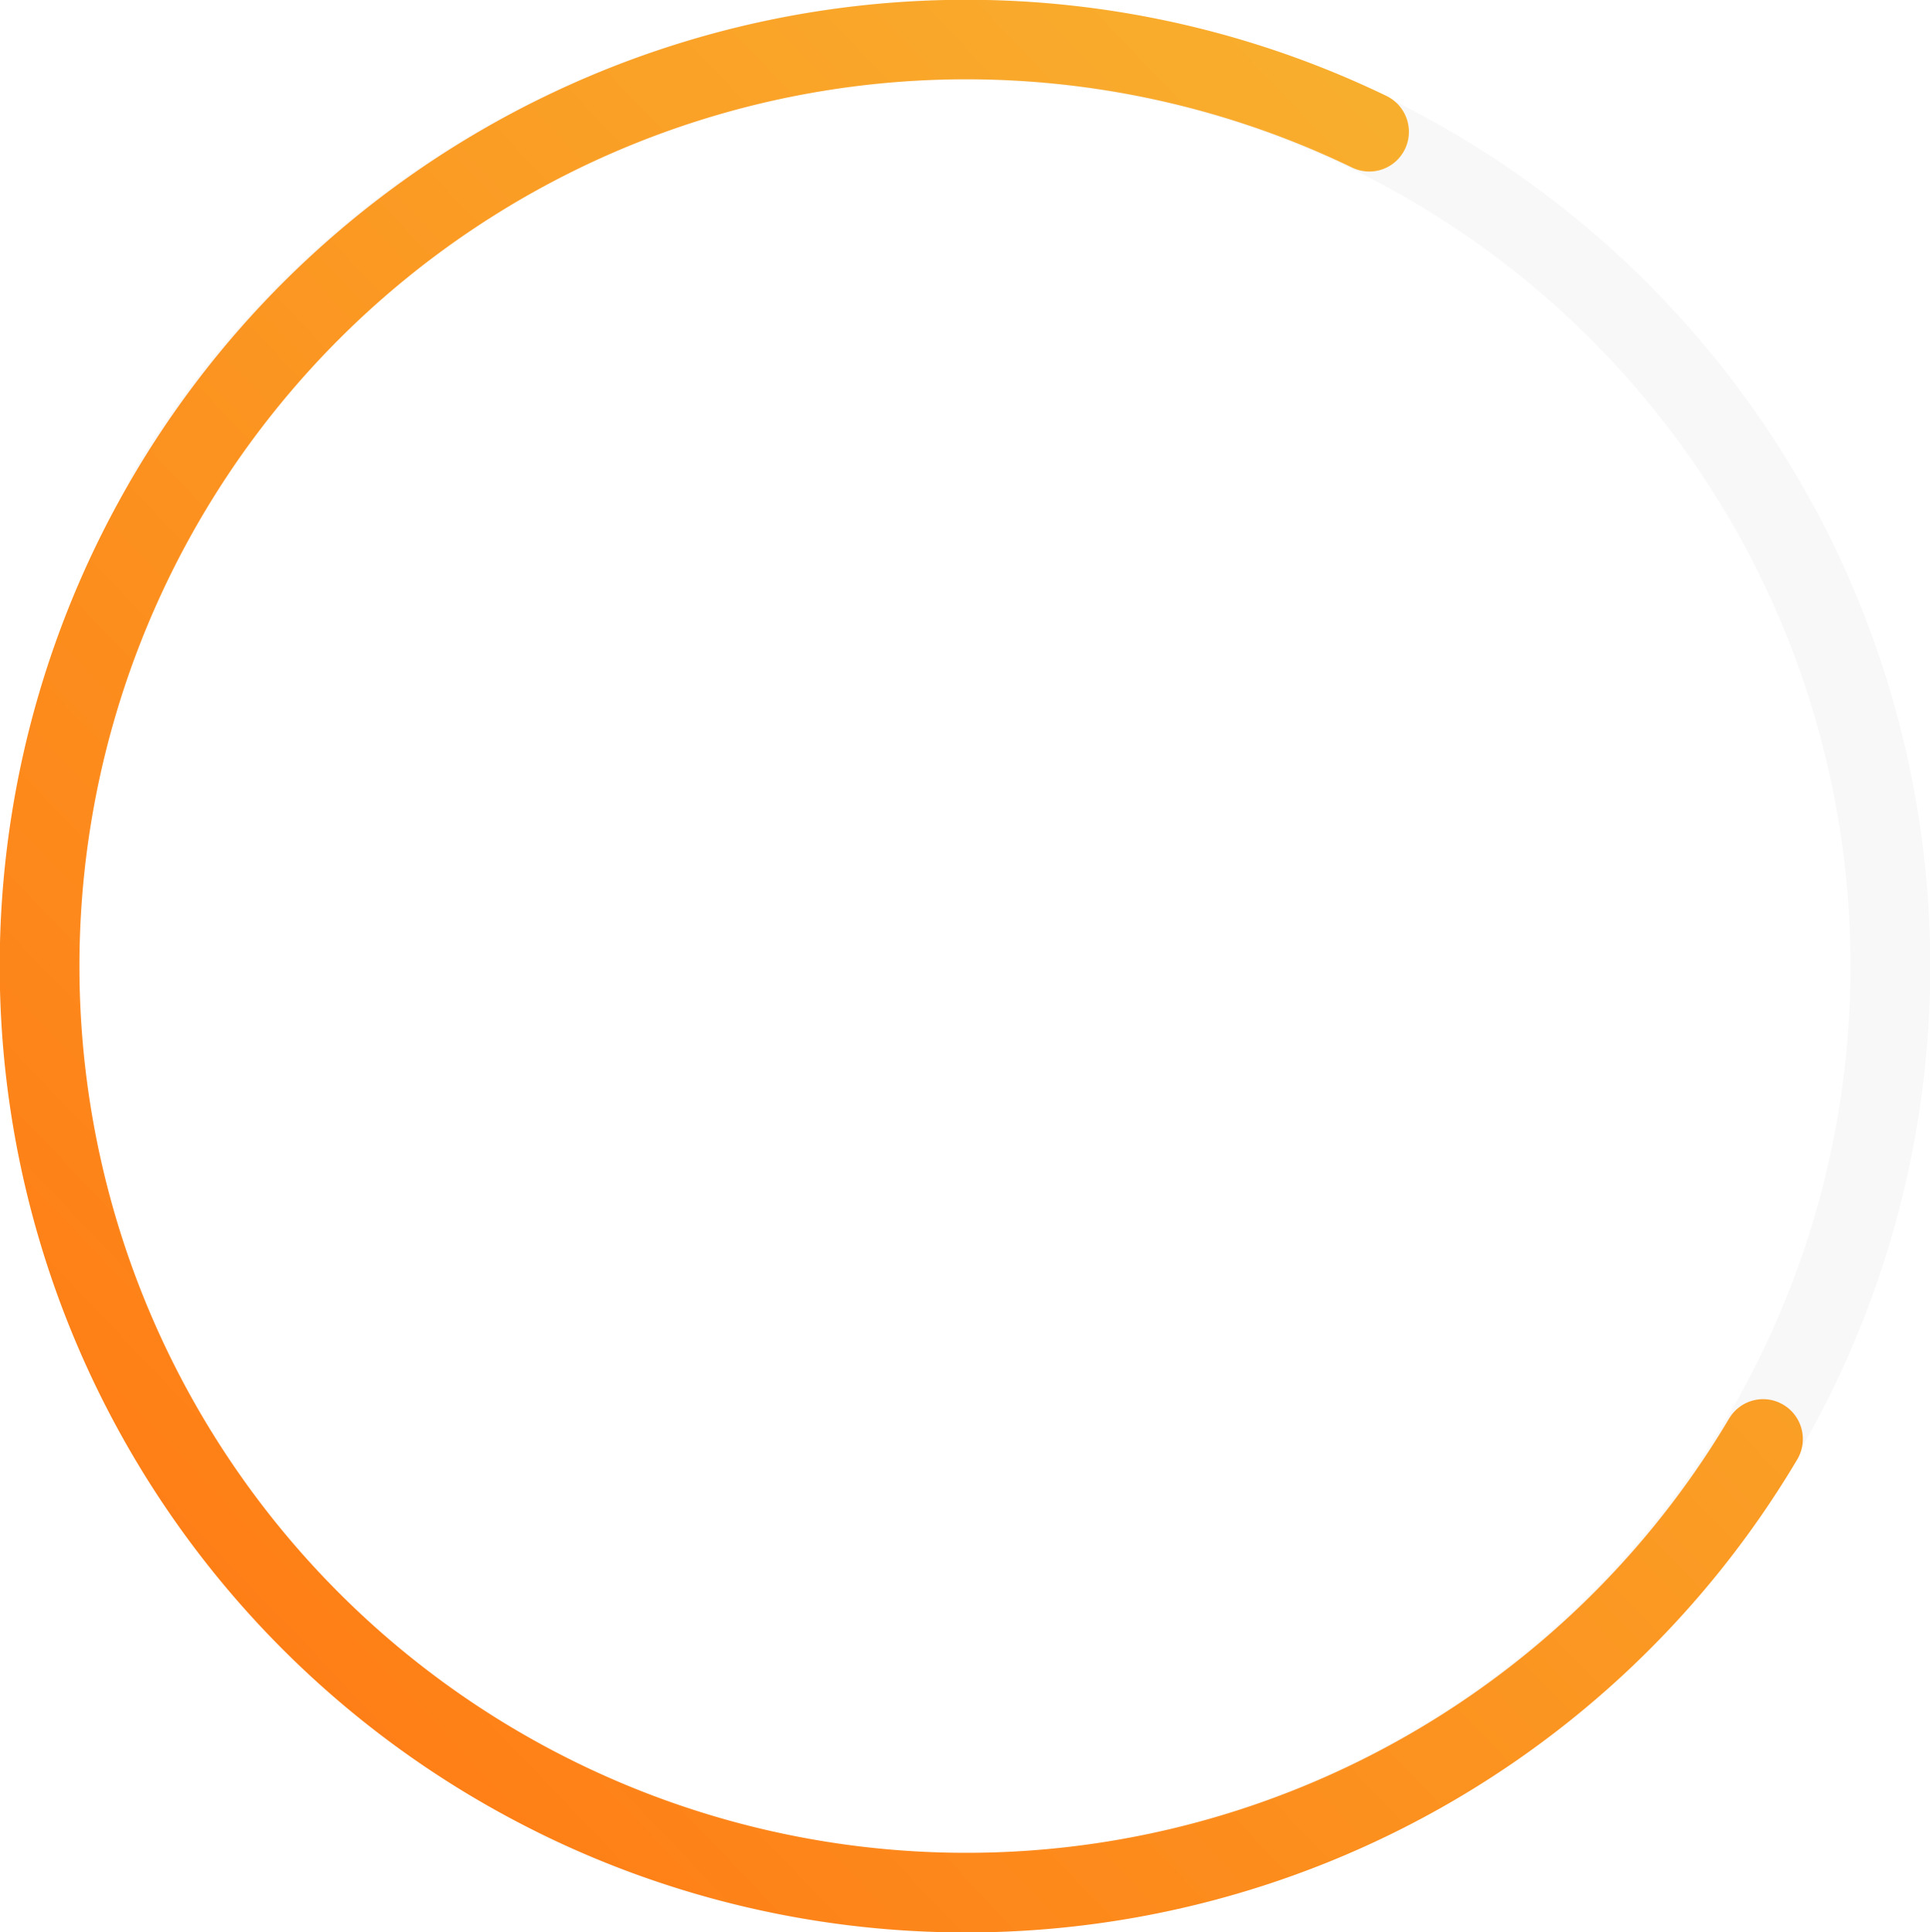 <svg id="Group_267" data-name="Group 267" xmlns="http://www.w3.org/2000/svg" xmlns:xlink="http://www.w3.org/1999/xlink" width="138.834" height="139.024" viewBox="0 0 138.834 139.024">
  <defs>
    <linearGradient id="linear-gradient" x1="1" y1="-0.064" x2="0" y2="0.962" gradientUnits="objectBoundingBox">
      <stop offset="0" stop-color="#f7ba33"/>
      <stop offset="1" stop-color="#ff7612"/>
    </linearGradient>
    <clipPath id="clip-path">
      <rect id="Rectangle_38" data-name="Rectangle 38" width="129.687" height="139.024" fill="#454545"/>
    </clipPath>
    <clipPath id="clip-path-2">
      <rect id="Rectangle_39" data-name="Rectangle 39" width="129.687" height="139.024" fill="url(#linear-gradient)"/>
    </clipPath>
  </defs>
  <g id="Group_188" data-name="Group 188" transform="translate(9.147 0)" opacity="0.042">
    <g id="Group_187" data-name="Group 187" transform="translate(0 0)" clip-path="url(#clip-path)">
      <path id="Path_59" data-name="Path 59" d="M5.294,36.983A63.8,63.8,0,1,1,32.407,126.96a2.841,2.841,0,0,0-3.73,1.229,2.872,2.872,0,0,0,1.293,3.942A69.524,69.524,0,1,0,.406,34.017a2.873,2.873,0,0,0,1.1,4,2.84,2.84,0,0,0,3.788-1.035" transform="translate(0 0)" fill="#454545"/>
    </g>
  </g>
  <g id="Group_189" data-name="Group 189" clip-path="url(#clip-path-2)">
    <path id="Path_60" data-name="Path 60" d="M124.393,102.041A63.8,63.8,0,1,1,97.28,12.064a2.841,2.841,0,0,0,3.73-1.229,2.872,2.872,0,0,0-1.293-3.942,69.524,69.524,0,1,0,29.565,98.115,2.873,2.873,0,0,0-1.1-4,2.84,2.84,0,0,0-3.788,1.035" transform="translate(0 0)" fill="url(#linear-gradient)"/>
  </g>
</svg>
